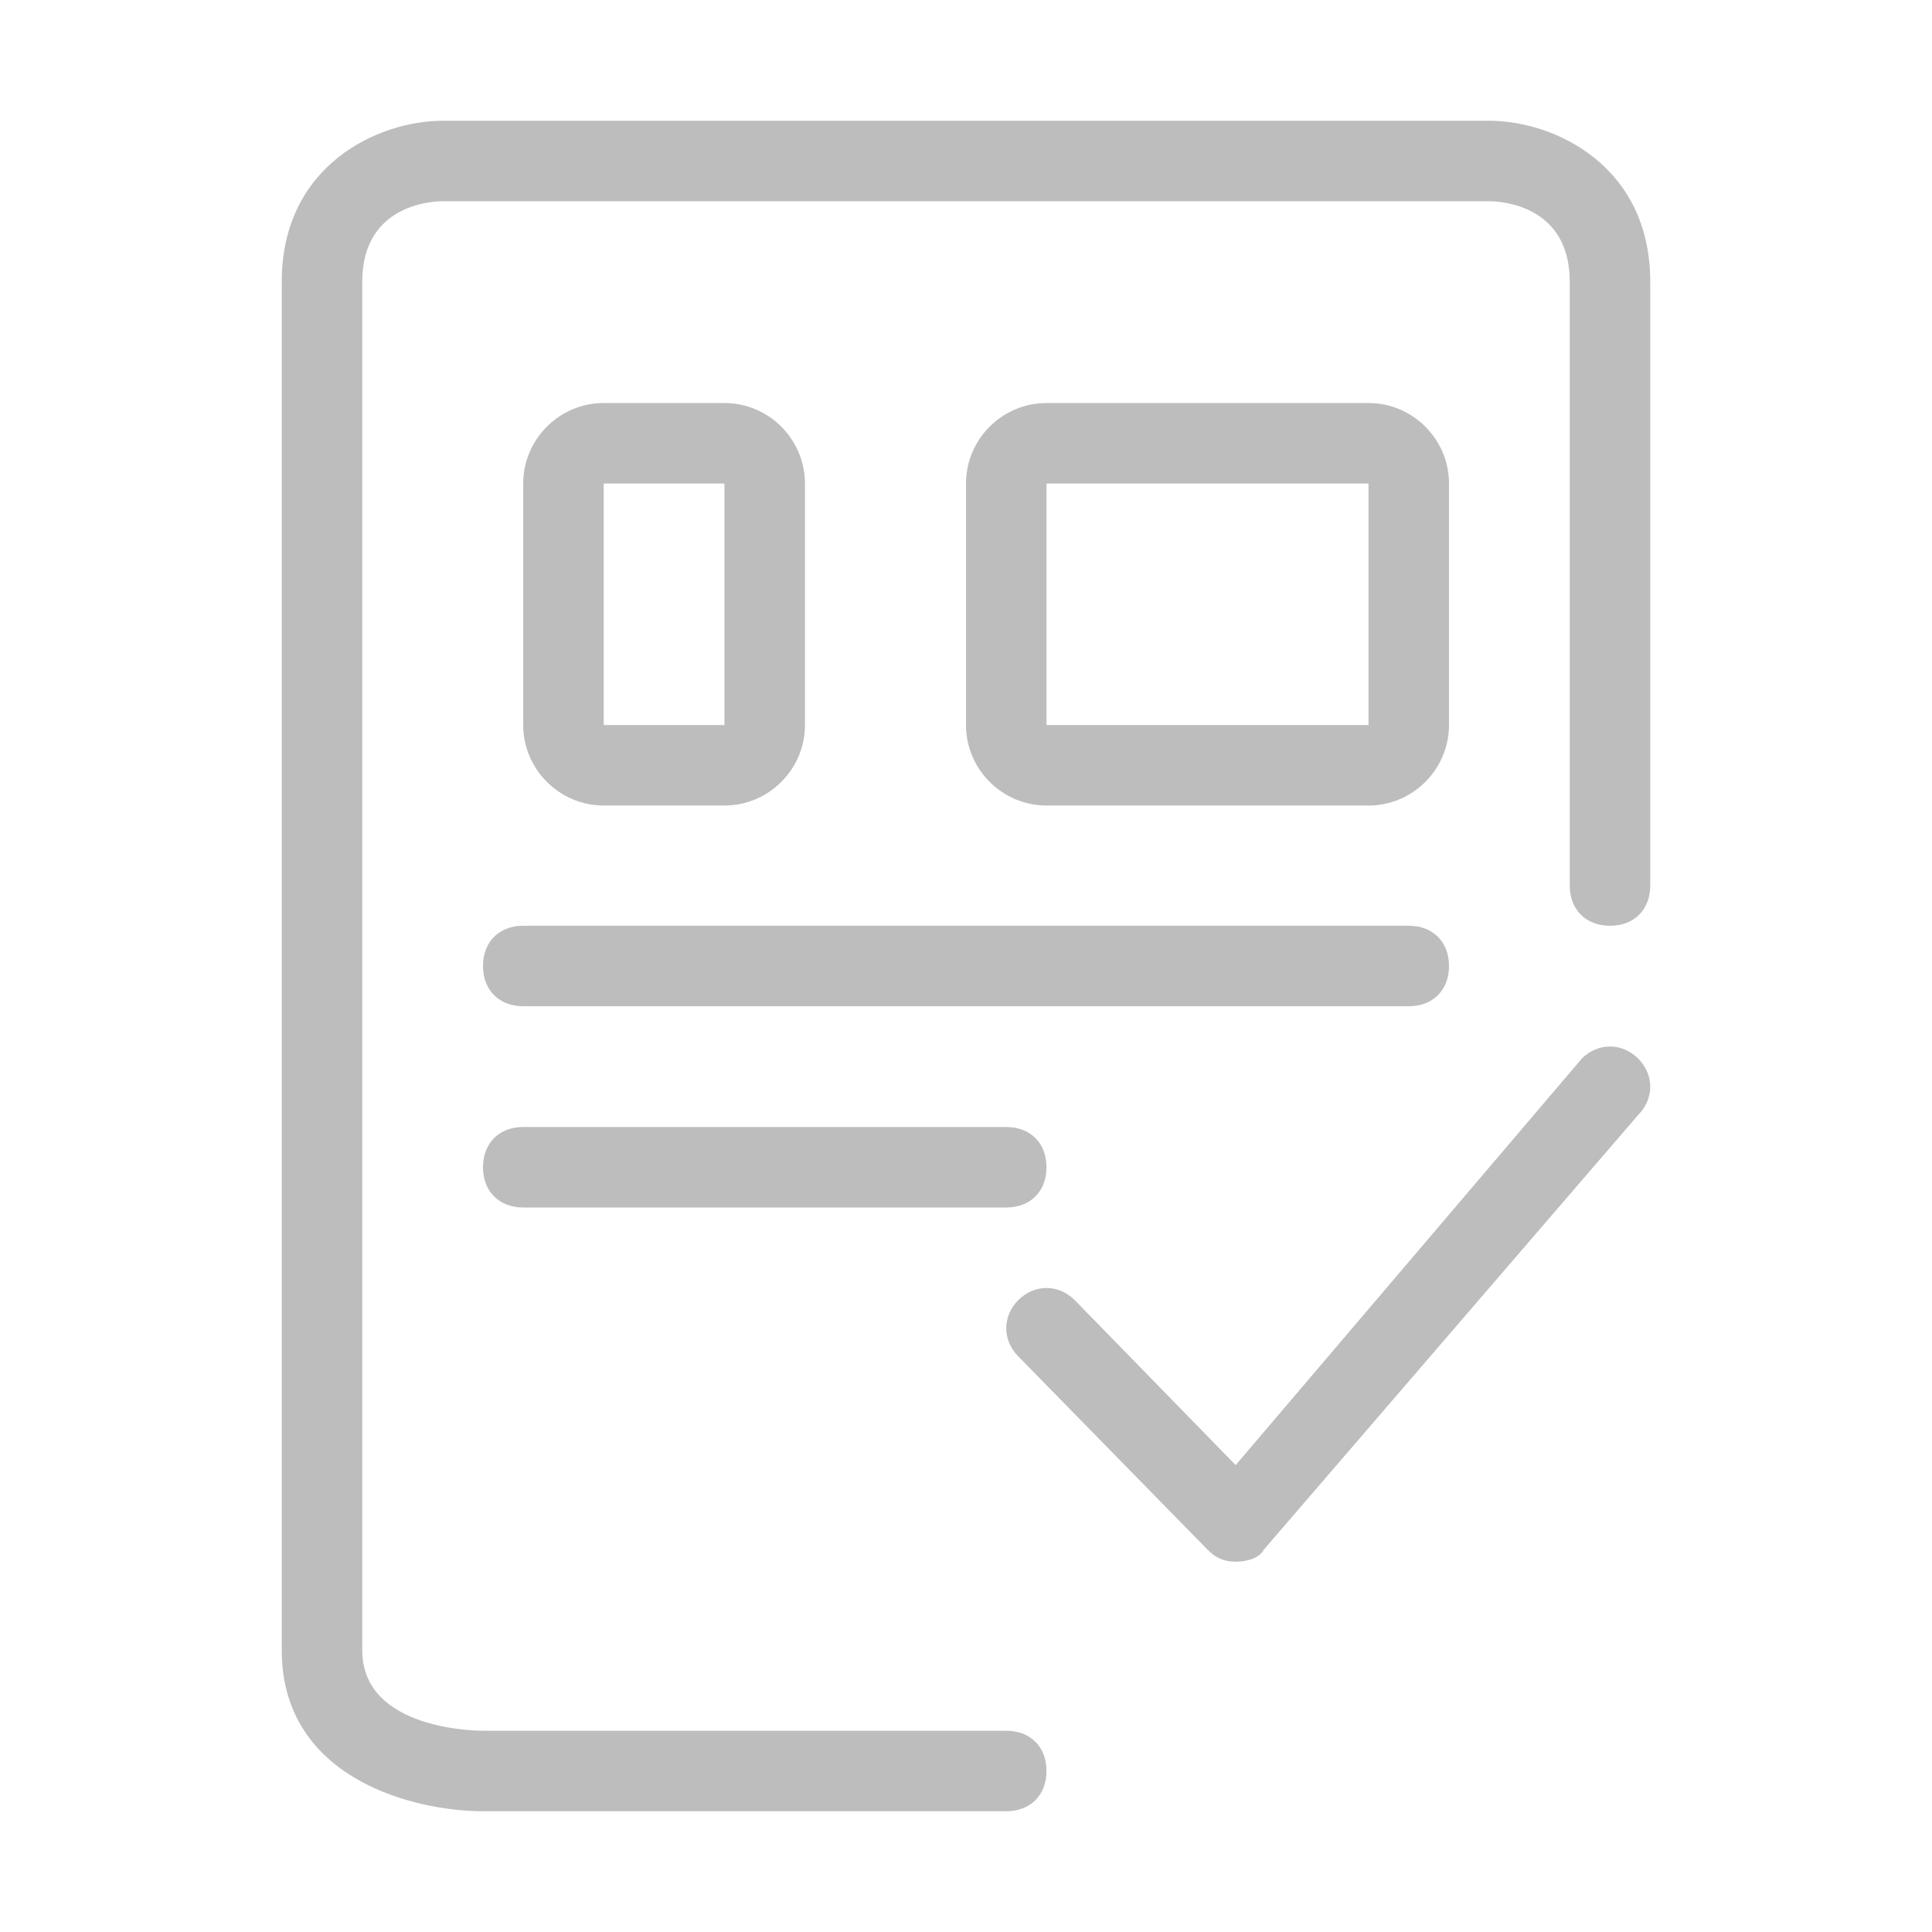 <svg version="1.1" id="template-Driven-Forms" xmlns="http://www.w3.org/2000/svg" xmlns:xlink="http://www.w3.org/1999/xlink" x="0px" y="0px"
	 viewBox="0 0 48 48" style="enable-background:new 0 0 48 48;" xml:space="preserve">
<style type="text/css">
	.st0{fill:none;}
	.st1{fill: #bdbdbd;}
</style>
<rect class="st0" width="48" height="48"/>
<g id="Line_21">
	<path class='st1' d="M35,25H13c-0.6,0-1-0.4-1-1c0-0.6,0.4-1,1-1h22c0.6,0,1,0.4,1,1C36,24.6,35.6,25,35,25z"/>
</g>
<g id="Path_239">
	<path class='st1' d="M30.7,38.8c-0.3,0-0.5-0.1-0.7-0.3l-4.7-4.8c-0.4-0.4-0.4-1,0-1.4c0.4-0.4,1-0.4,1.4,0l4,4.1l8.6-10.1c0.4-0.4,1-0.4,1.4,0
		s0.4,1,0,1.4l-9.3,10.8C31.3,38.7,31,38.8,30.7,38.8C30.7,38.8,30.7,38.8,30.7,38.8z"/>
</g>
<g id="Line_22">
	<path class='st1' d="M25,30H13c-0.6,0-1-0.4-1-1s0.4-1,1-1h12c0.6,0,1,0.4,1,1S25.6,30,25,30z"/>
</g>
<g id="Rectangle_137" transform="translate(236.899 17.513)">
	<path class='st1' d="M-218.9-5.5v6h-3v-6H-218.9 M-218.9-7.5h-3c-1.1,0-2,0.9-2,2v6c0,1.1,0.9,2,2,2h3c1.1,0,2-0.9,2-2v-6
		C-216.9-6.6-217.8-7.5-218.9-7.5L-218.9-7.5z"/>
</g>
<g id="Rectangle_138" transform="translate(246.5 17.513)">
	<path class='st1' d="M-212.5-5.5v6h-8v-6H-212.5 M-212.5-7.5h-8c-1.1,0-2,0.9-2,2v6c0,1.1,0.9,2,2,2h8c1.1,0,2-0.9,2-2v-6
		C-210.5-6.6-211.4-7.5-212.5-7.5L-212.5-7.5z"/>
</g>
<path class='st1' d="M37,3c-0.8,0-25.9,0-26,0C9.4,3,7,4.1,7,7v34c0,3.2,3.3,4,5,4h13c0.6,0,1-0.4,1-1c0-0.6-0.4-1-1-1H12c-0.1,0-3,0-3-2V7
	c0-1.9,1.7-2,2-2c0,0,25.8,0,26,0c0.3,0,2,0.1,2,2v15c0,0.6,0.4,1,1,1s1-0.4,1-1V7C41,4.1,38.6,3,37,3z"/>
</svg>